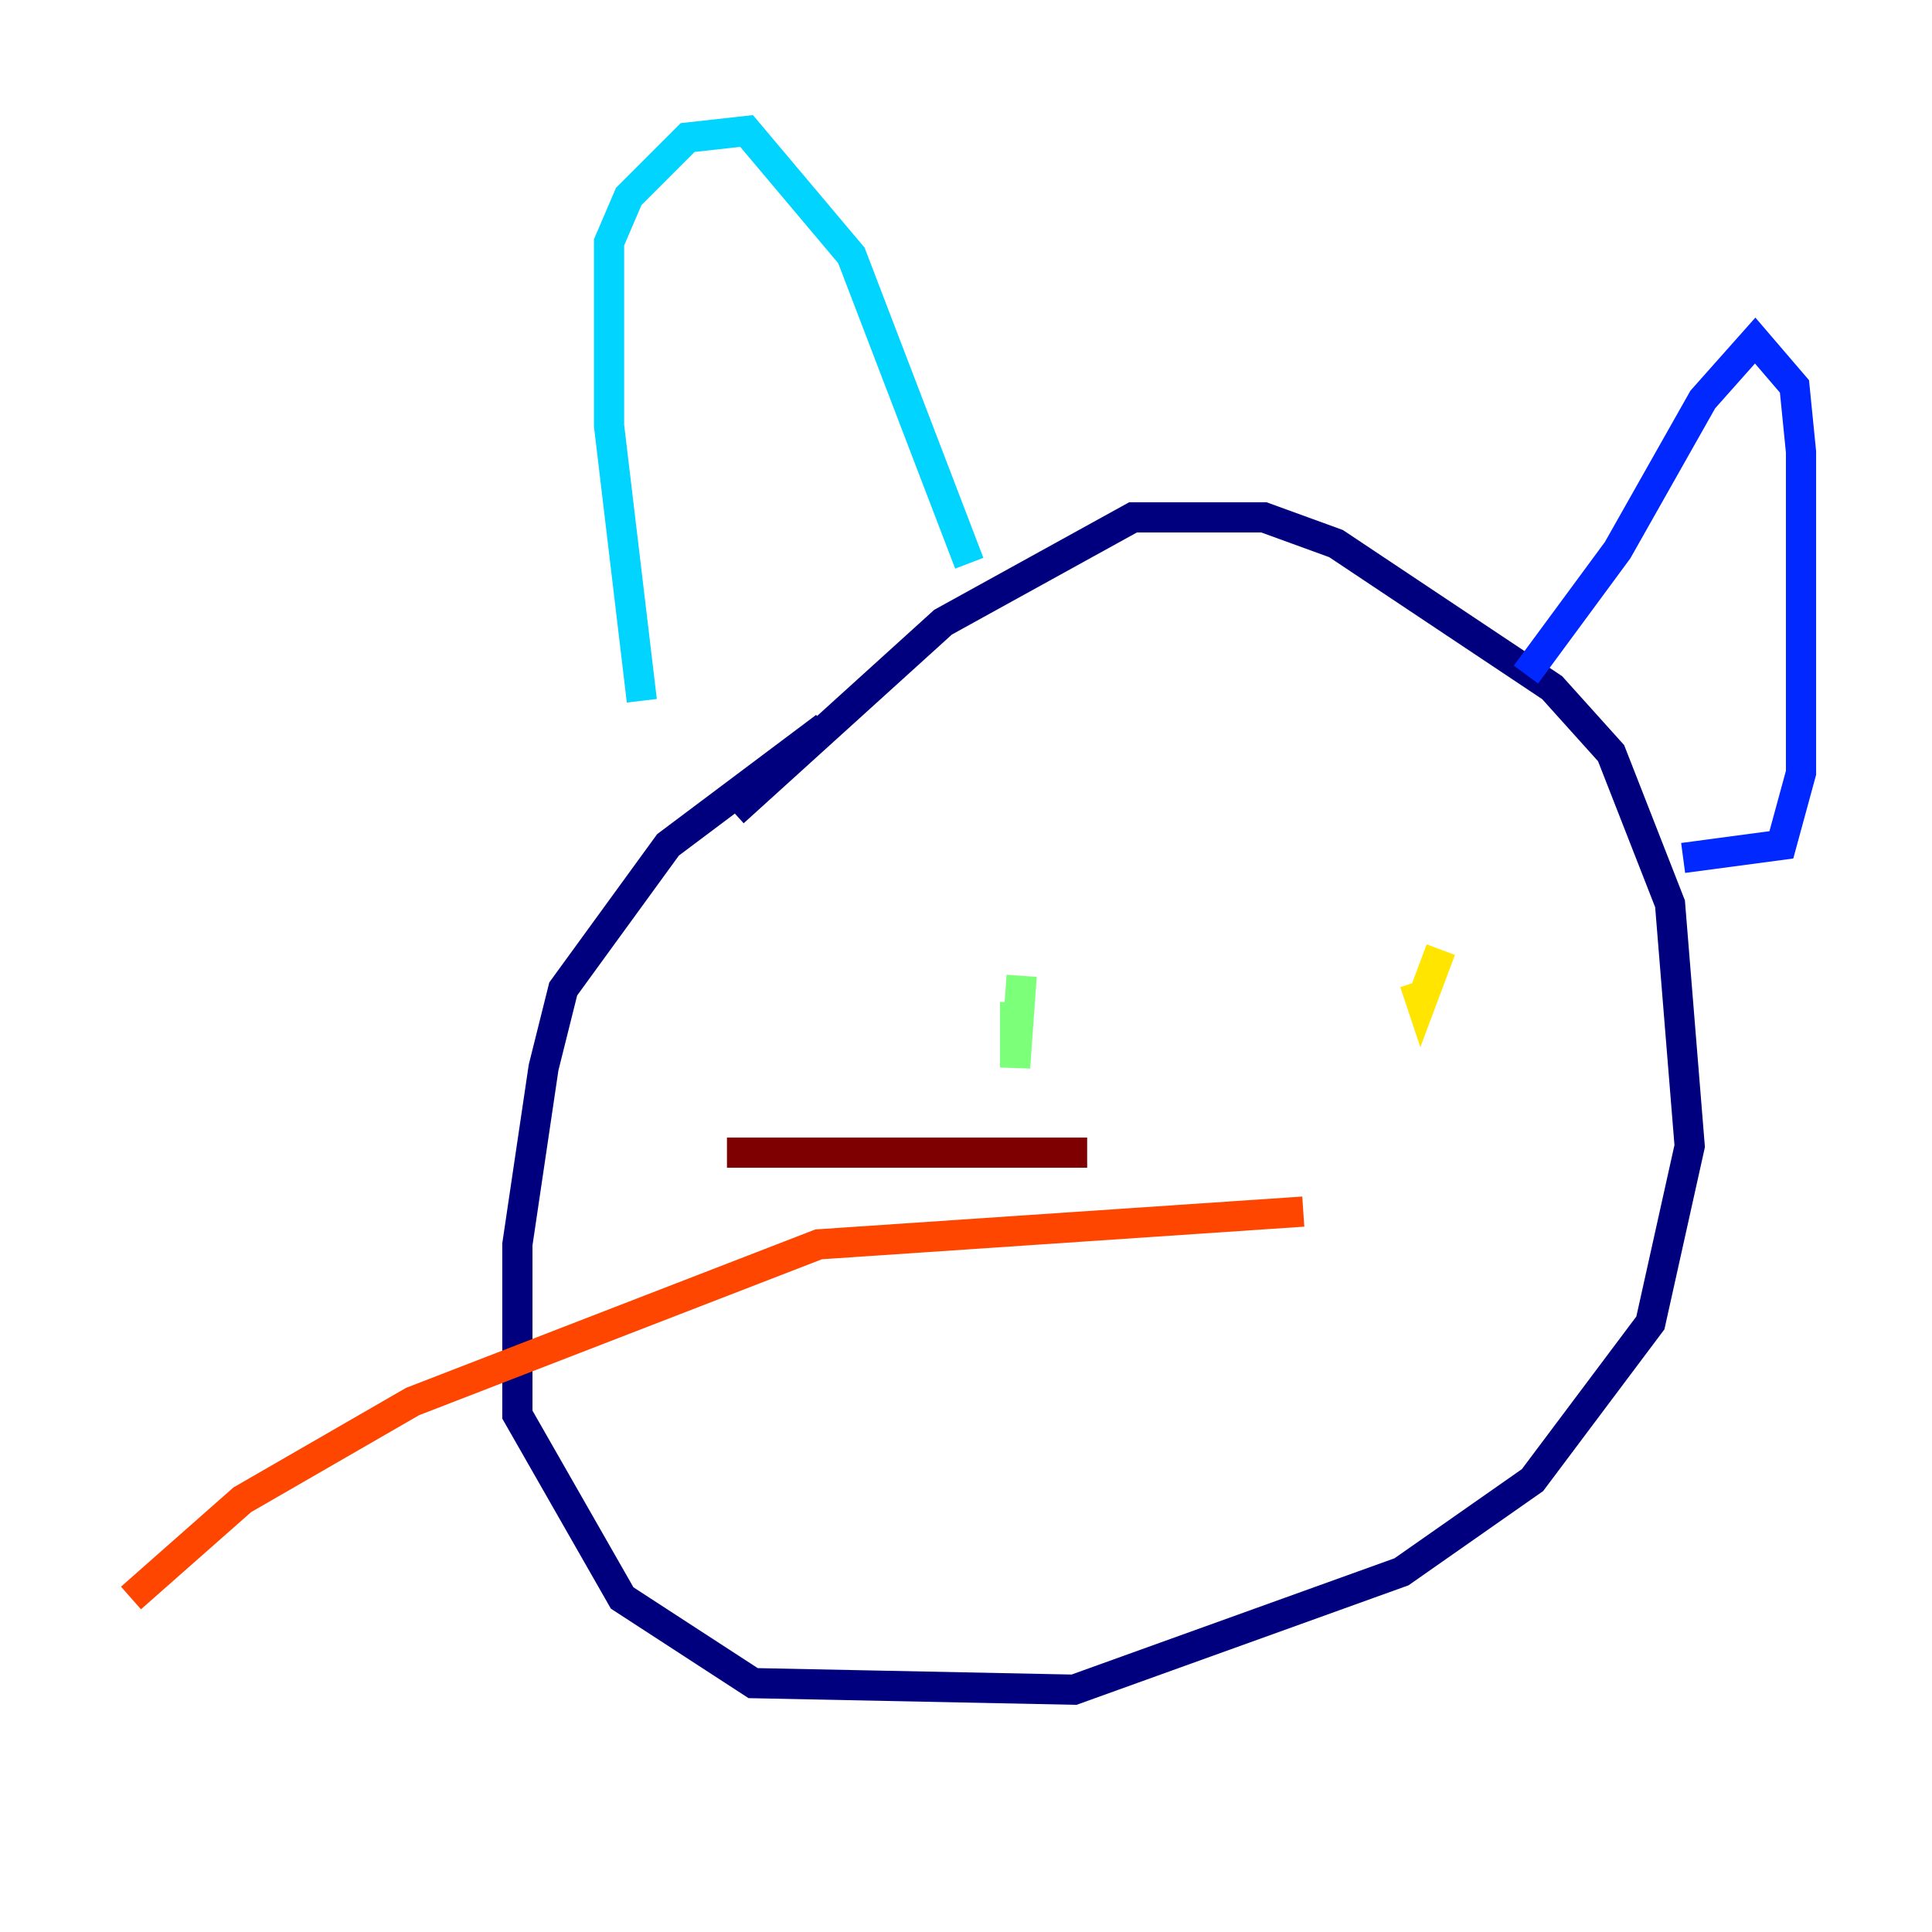 <?xml version="1.0" encoding="utf-8" ?>
<svg baseProfile="tiny" height="128" version="1.2" viewBox="0,0,128,128" width="128" xmlns="http://www.w3.org/2000/svg" xmlns:ev="http://www.w3.org/2001/xml-events" xmlns:xlink="http://www.w3.org/1999/xlink"><defs /><polyline fill="none" points="54.671,48.163 44.258,55.973 37.315,65.519 36.014,70.725 34.278,82.441 34.278,93.722 41.22,105.871 49.898,111.512 71.159,111.946 92.854,104.136 101.532,98.061 109.342,87.647 111.946,75.932 110.644,59.878 106.739,49.898 102.834,45.559 88.515,36.014 83.742,34.278 75.064,34.278 62.481,41.22 48.597,53.803" stroke="#00007f" stroke-width="2" /><polyline fill="none" points="101.098,44.691 107.173,36.447 112.814,26.468 116.285,22.563 118.888,25.6 119.322,29.939 119.322,51.2 118.02,55.973 111.512,56.841" stroke="#0028ff" stroke-width="2" /><polyline fill="none" points="42.522,46.427 40.352,28.203 40.352,16.054 41.654,13.017 45.559,9.112 49.464,8.678 56.407,16.922 64.217,37.315" stroke="#00d4ff" stroke-width="2" /><polyline fill="none" points="67.254,66.386 67.254,70.725 67.688,64.651" stroke="#7cff79" stroke-width="2" /><polyline fill="none" points="95.458,62.915 94.156,66.386 93.722,65.085" stroke="#ffe500" stroke-width="2" /><polyline fill="none" points="86.346,80.271 54.237,82.441 27.336,92.854 16.054,99.363 8.678,105.871" stroke="#ff4600" stroke-width="2" /><polyline fill="none" points="72.027,76.366 48.163,76.366" stroke="#7f0000" stroke-width="2" /></svg>